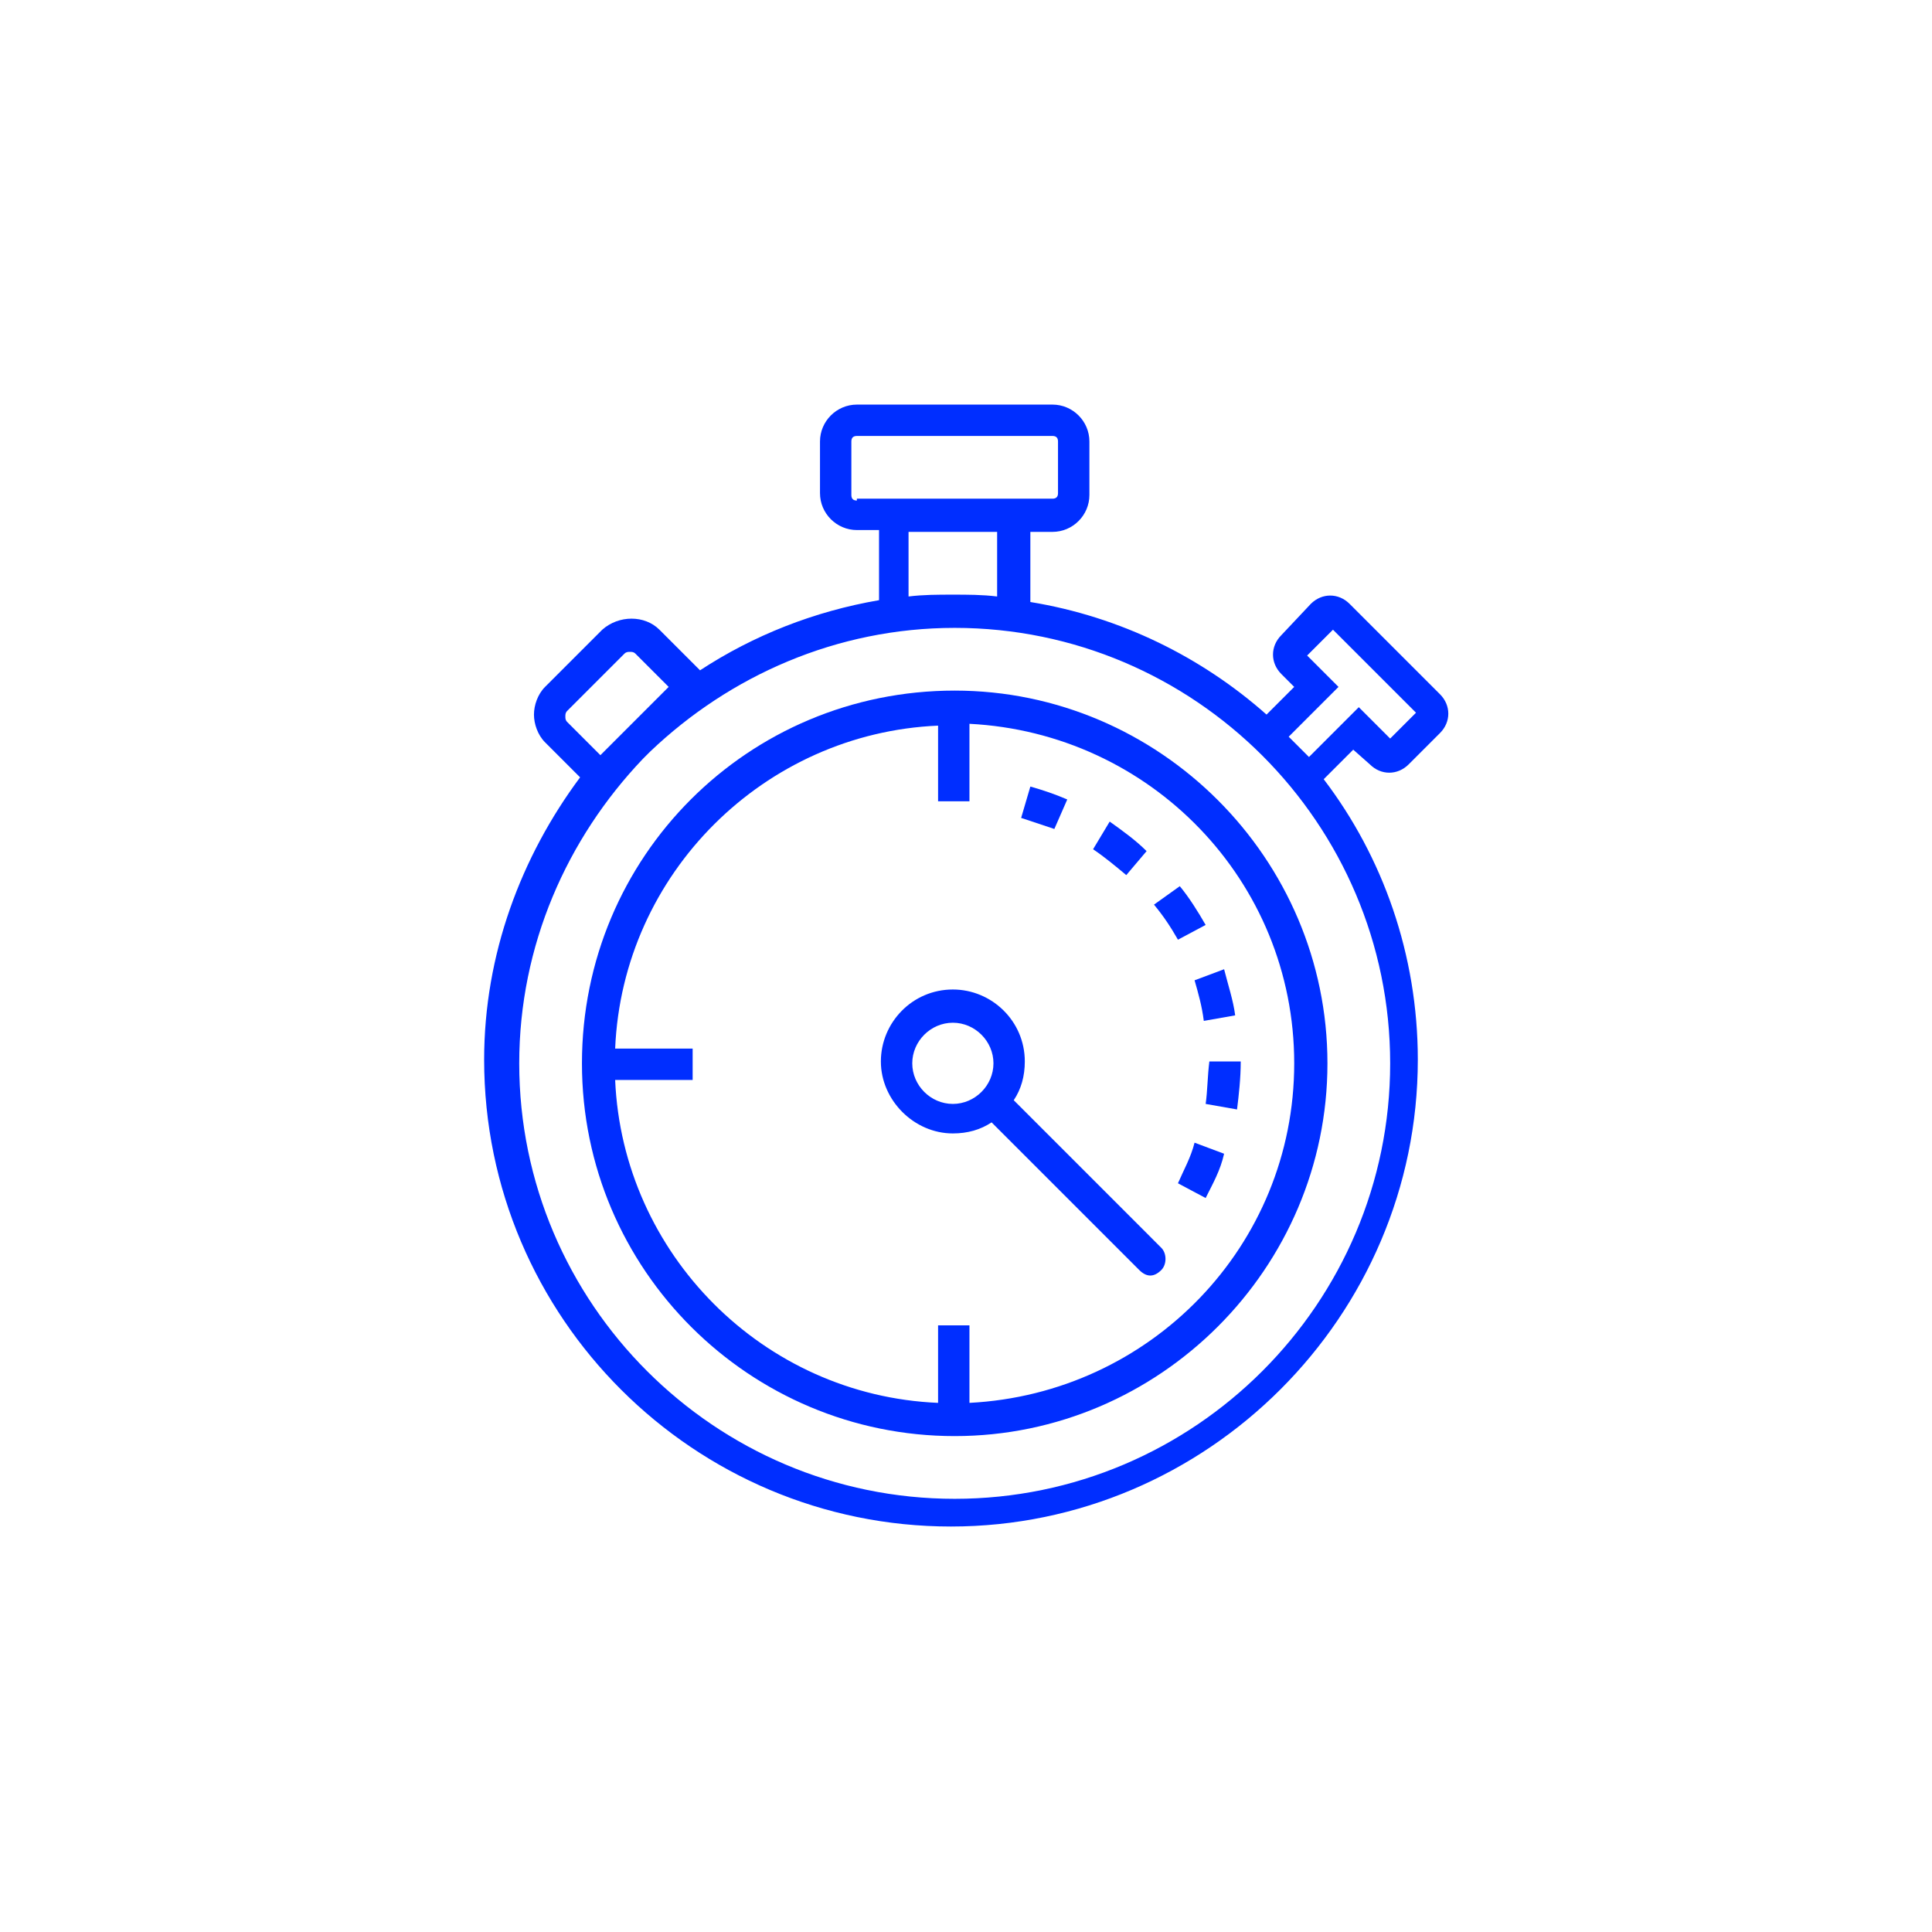 <?xml version="1.0" encoding="utf-8"?>
<!-- Generator: Adobe Illustrator 24.3.0, SVG Export Plug-In . SVG Version: 6.00 Build 0)  -->
<svg width='800px' height='800px' version="1.0" id="katman_1" xmlns="http://www.w3.org/2000/svg" xmlns:xlink="http://www.w3.org/1999/xlink" x="0px" y="0px"
	 viewBox="0 0 841.89 595.28" style="enable-background:new 0 0 841.89 595.28;" xml:space="preserve">
<style type="text/css">
	.st0{fill:#002EFF;}
</style>
<g>
	<path class="st0" d="M416.02,177.63c-90.06,0-162.43,72.37-162.43,162.43s73.17,162.43,162.43,162.43s162.43-73.17,162.43-162.43
		S505.27,177.63,416.02,177.63z M422.45,488.01v-33.77h-13.67v33.77c-76.39-3.22-137.5-65.13-140.72-140.72h33.77v-13.67h-33.77
		c3.22-76.39,65.13-137.5,140.72-140.72v32.97h13.67V192.1c78.8,4.02,141.52,68.35,141.52,147.95S501.25,483.98,422.45,488.01z"/>
	<path class="st0" d="M596.94,209.79c4.82,4.82,12.06,4.82,16.89,0l13.67-13.67c4.82-4.82,4.82-12.06,0-16.89l-39.4-39.4
		c-4.82-4.82-12.06-4.82-16.89,0l-12.87,13.67c-4.82,4.82-4.82,12.06,0,16.89l5.63,5.63l-12.06,12.06
		c-28.14-24.93-63.52-42.62-102.92-49.05v-30.56h9.65c8.84,0,16.08-7.24,16.08-16.08V69.08c0-8.84-7.24-16.08-16.08-16.08H373.4
		c-8.84,0-16.08,7.24-16.08,16.08v22.51c0,8.84,7.24,16.08,16.08,16.08h9.65v30.56c-28.14,4.82-54.68,15.28-78,30.56l-17.69-17.69
		c-6.43-6.43-17.69-6.43-24.93,0l-24.93,24.93c-3.22,3.22-4.82,8.04-4.82,12.06c0,4.02,1.61,8.84,4.82,12.06l15.28,15.28
		c-25.73,34.58-41.81,77.19-41.81,123.03c0,112.57,91.67,203.43,203.43,203.43s203.43-91.67,203.43-203.43
		c0-45.83-15.28-88.45-41.01-122.22l12.87-12.87L596.94,209.79z M373.4,94.81c-1.61,0-2.41-0.8-2.41-2.41V69.08
		c0-1.61,0.8-2.41,2.41-2.41h85.23c1.61,0,2.41,0.8,2.41,2.41v22.51c0,1.61-0.8,2.41-2.41,2.41h-9.65h-65.94h-9.65V94.81z
		 M396.72,108.48h37.79v28.14c-6.43-0.8-12.87-0.8-19.3-0.8c-6.43,0-12.87,0-19.3,0.8v-28.14H396.72z M261.63,205.77l-14.47-14.47
		c-0.8-0.8-0.8-1.61-0.8-2.41c0-0.8,0-1.61,0.8-2.41l24.93-24.93c0.8-0.8,1.61-0.8,2.41-0.8s1.61,0,2.41,0.8l14.47,14.47
		l-18.49,18.49c-0.8,0.8-2.41,2.41-3.22,3.22L261.63,205.77z M416.02,529.82c-104.53,0-189.76-85.23-189.76-189.76
		c0-51.46,20.91-98.1,53.87-132.67l3.22-3.22c34.58-32.97,81.21-53.87,132.67-53.87c104.53,0,189.76,85.23,189.76,189.76
		S520.55,529.82,416.02,529.82z M561.56,197.73l21.71-21.71l-13.67-13.67l11.26-11.26l36.18,36.18l-11.26,11.26l-13.67-13.67
		l-21.71,21.71C567.19,203.36,563.97,200.14,561.56,197.73z"/>
	<path class="st0" d="M502.86,270.9c4.02,4.82,7.24,9.65,10.45,15.28l12.06-6.43c-3.22-5.63-7.24-12.06-11.26-16.89L502.86,270.9z"
		/>
	<path class="st0" d="M524.57,321.56l13.67-2.41c-0.8-6.43-3.22-13.67-4.82-20.1l-12.87,4.82
		C522.16,309.5,523.77,315.13,524.57,321.56z"/>
	<path class="st0" d="M513.31,392.32l12.06,6.43c3.22-6.43,6.43-12.06,8.04-19.3l-12.87-4.82
		C518.94,381.06,515.73,386.69,513.31,392.32z"/>
	<path class="st0" d="M465.07,225.07c-5.63-2.41-10.45-4.02-16.08-5.63l-4.02,13.67c4.82,1.61,9.65,3.22,14.47,4.82L465.07,225.07z"
		/>
	<path class="st0" d="M525.38,357.74l13.67,2.41c0.8-6.43,1.61-13.67,1.61-20.91h-13.67C526.18,345.68,526.18,352.11,525.38,357.74z
		"/>
	<path class="st0" d="M499.64,247.58c-4.82-4.82-10.45-8.84-16.08-12.87l-7.24,12.06c4.82,3.22,9.65,7.24,14.47,11.26L499.64,247.58
		z"/>
	<path class="st0" d="M441.75,356.13c3.22-4.82,4.82-10.45,4.82-16.89c0-17.69-14.47-31.36-31.36-31.36
		c-17.69,0-31.36,14.47-31.36,31.36c0,16.89,14.47,31.36,31.36,31.36c6.43,0,12.06-1.61,16.89-4.82l64.33,64.33
		c1.61,1.61,3.22,2.41,4.82,2.41s3.22-0.8,4.82-2.41c2.41-2.41,2.41-7.24,0-9.65L441.75,356.13z M397.53,340.05
		c0-9.65,8.04-17.69,17.69-17.69s17.69,8.04,17.69,17.69s-8.04,17.69-17.69,17.69S397.53,349.7,397.53,340.05z"/>
</g>
</svg>
